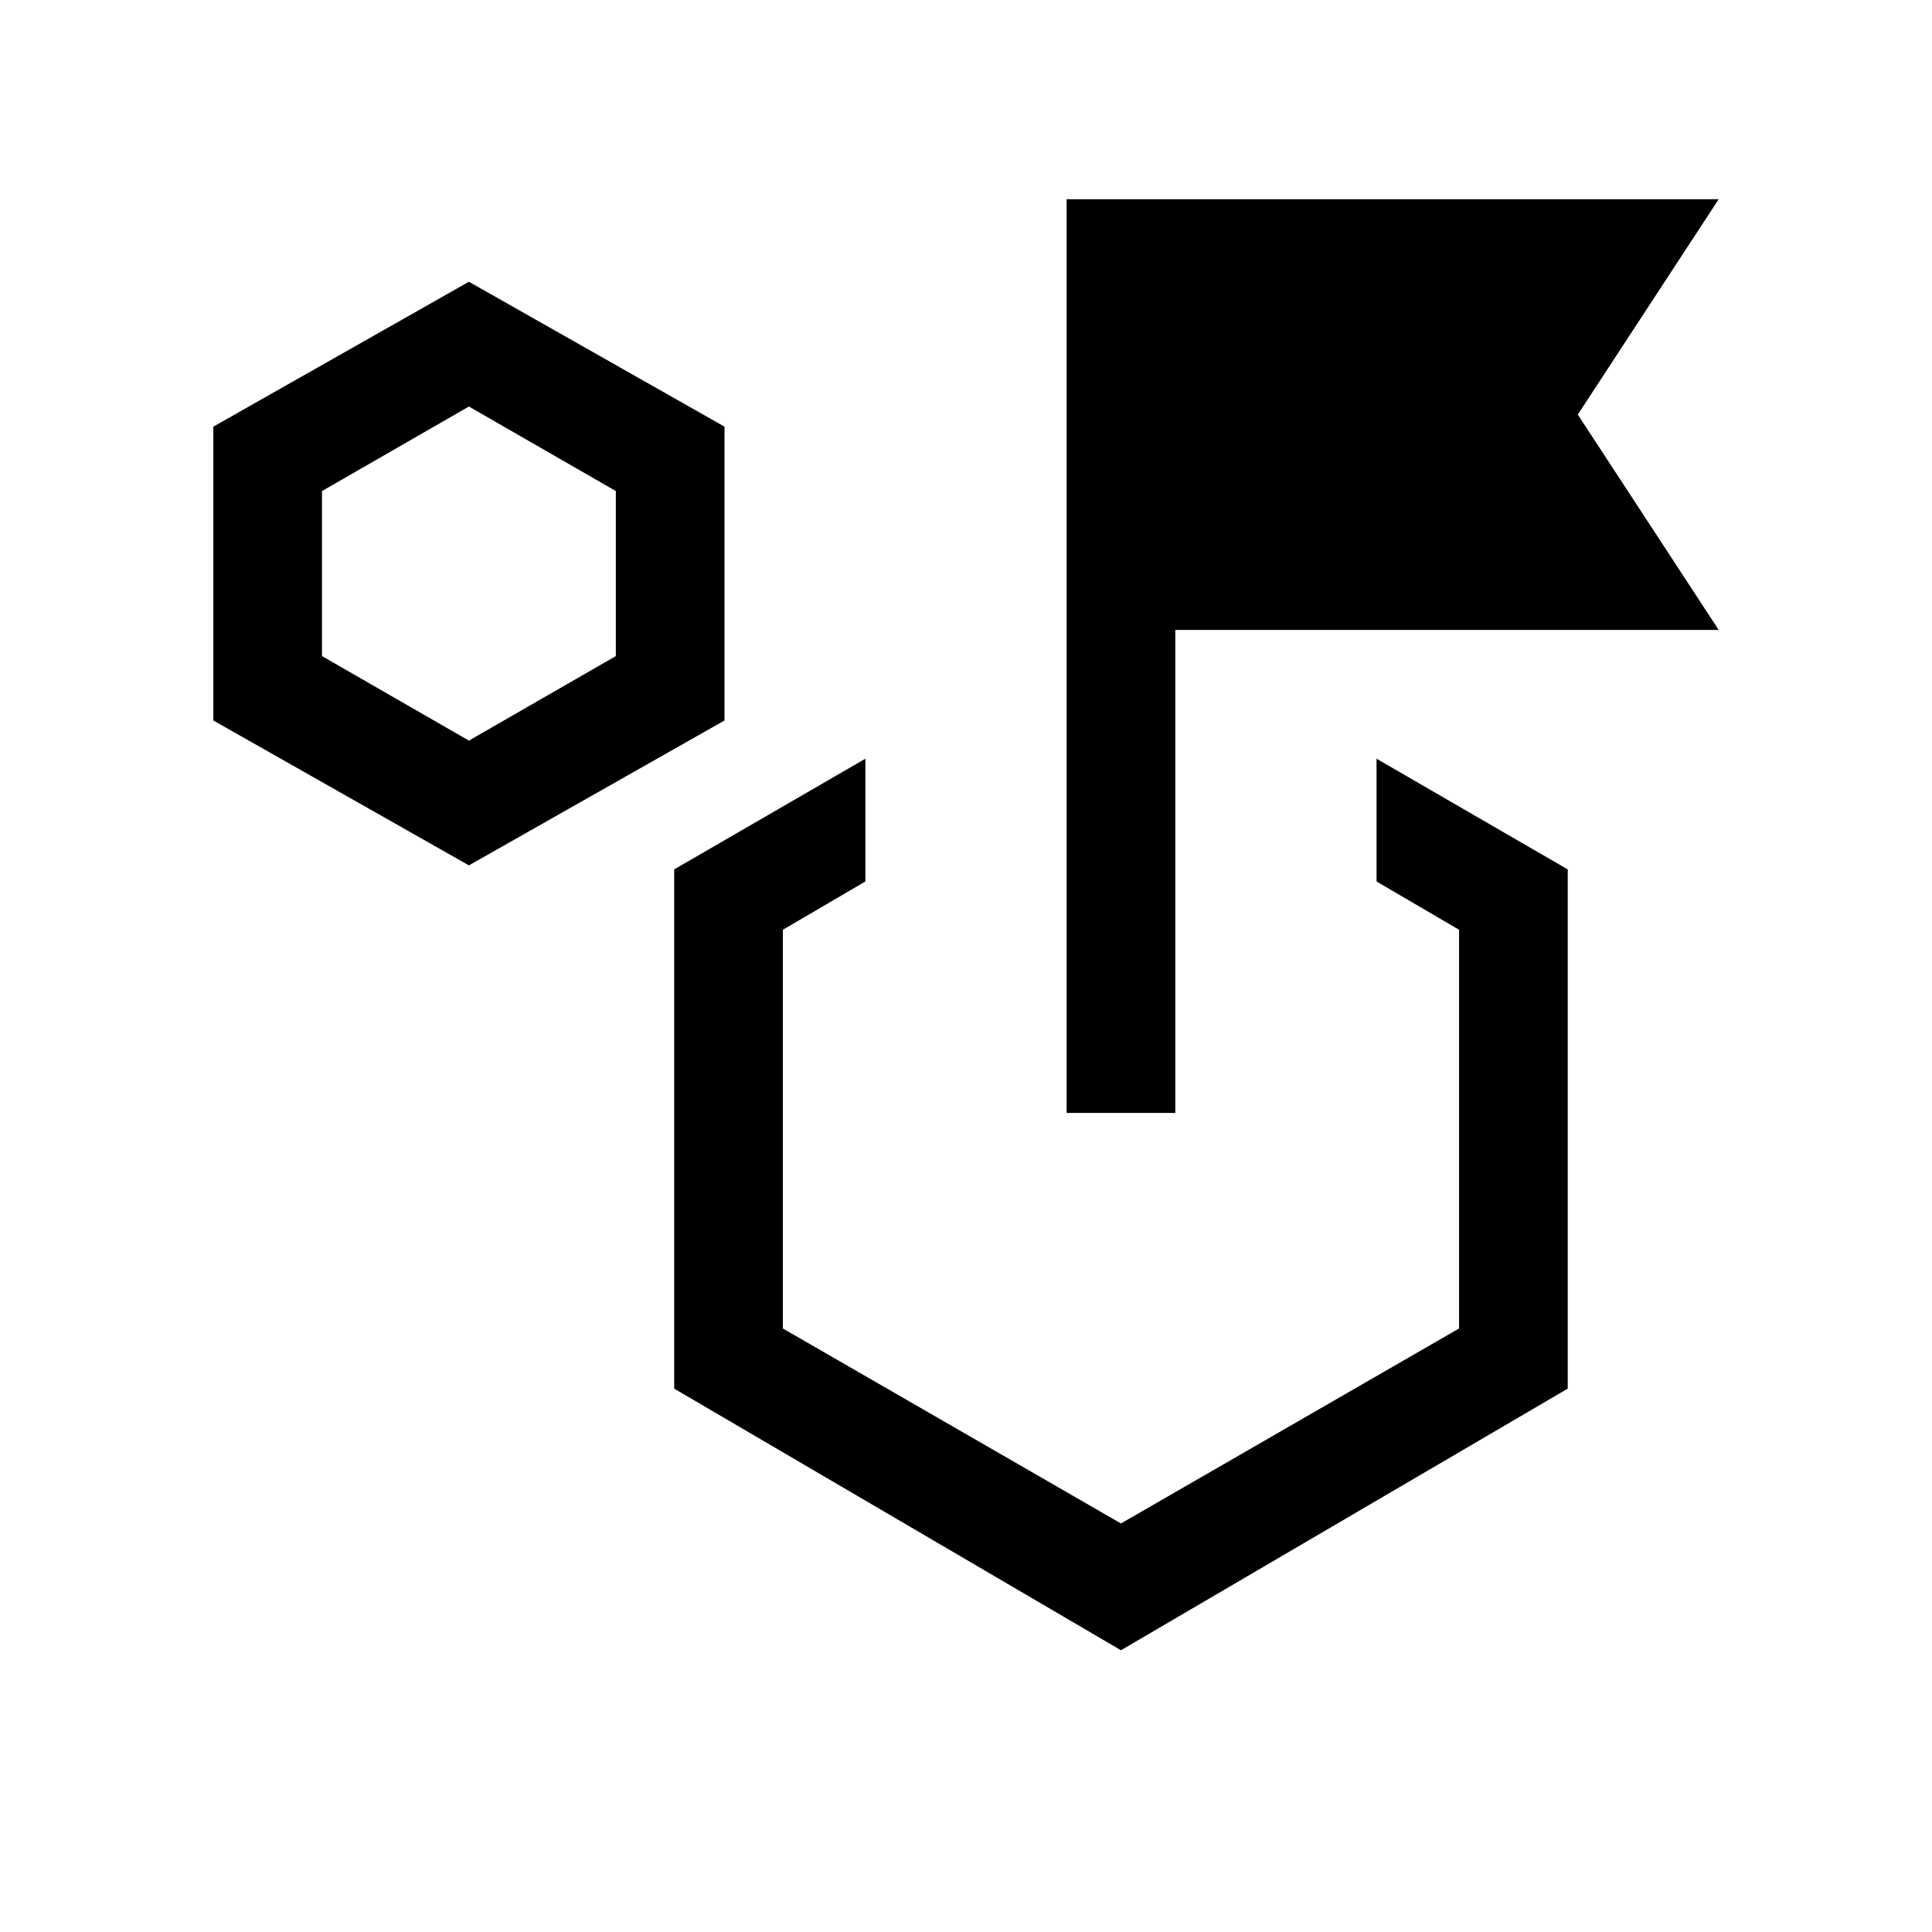 <svg xmlns="http://www.w3.org/2000/svg" height="24" viewBox="0 -960 960 960" width="24"><path d="m233-530-127-72v-146l127-72 127 72v146l-127 72Zm0-62 73-42v-82l-73-42-73 42v82l73 42Zm451 70v-61l95 55v258L557-140 335-270v-258l95-55v61l-41 24v198.11L557-203l168-96.89V-498l-41-24ZM530-407v-454h324l-70 107 70 107H584v240h-54Zm27 45ZM233-675Z"/></svg>